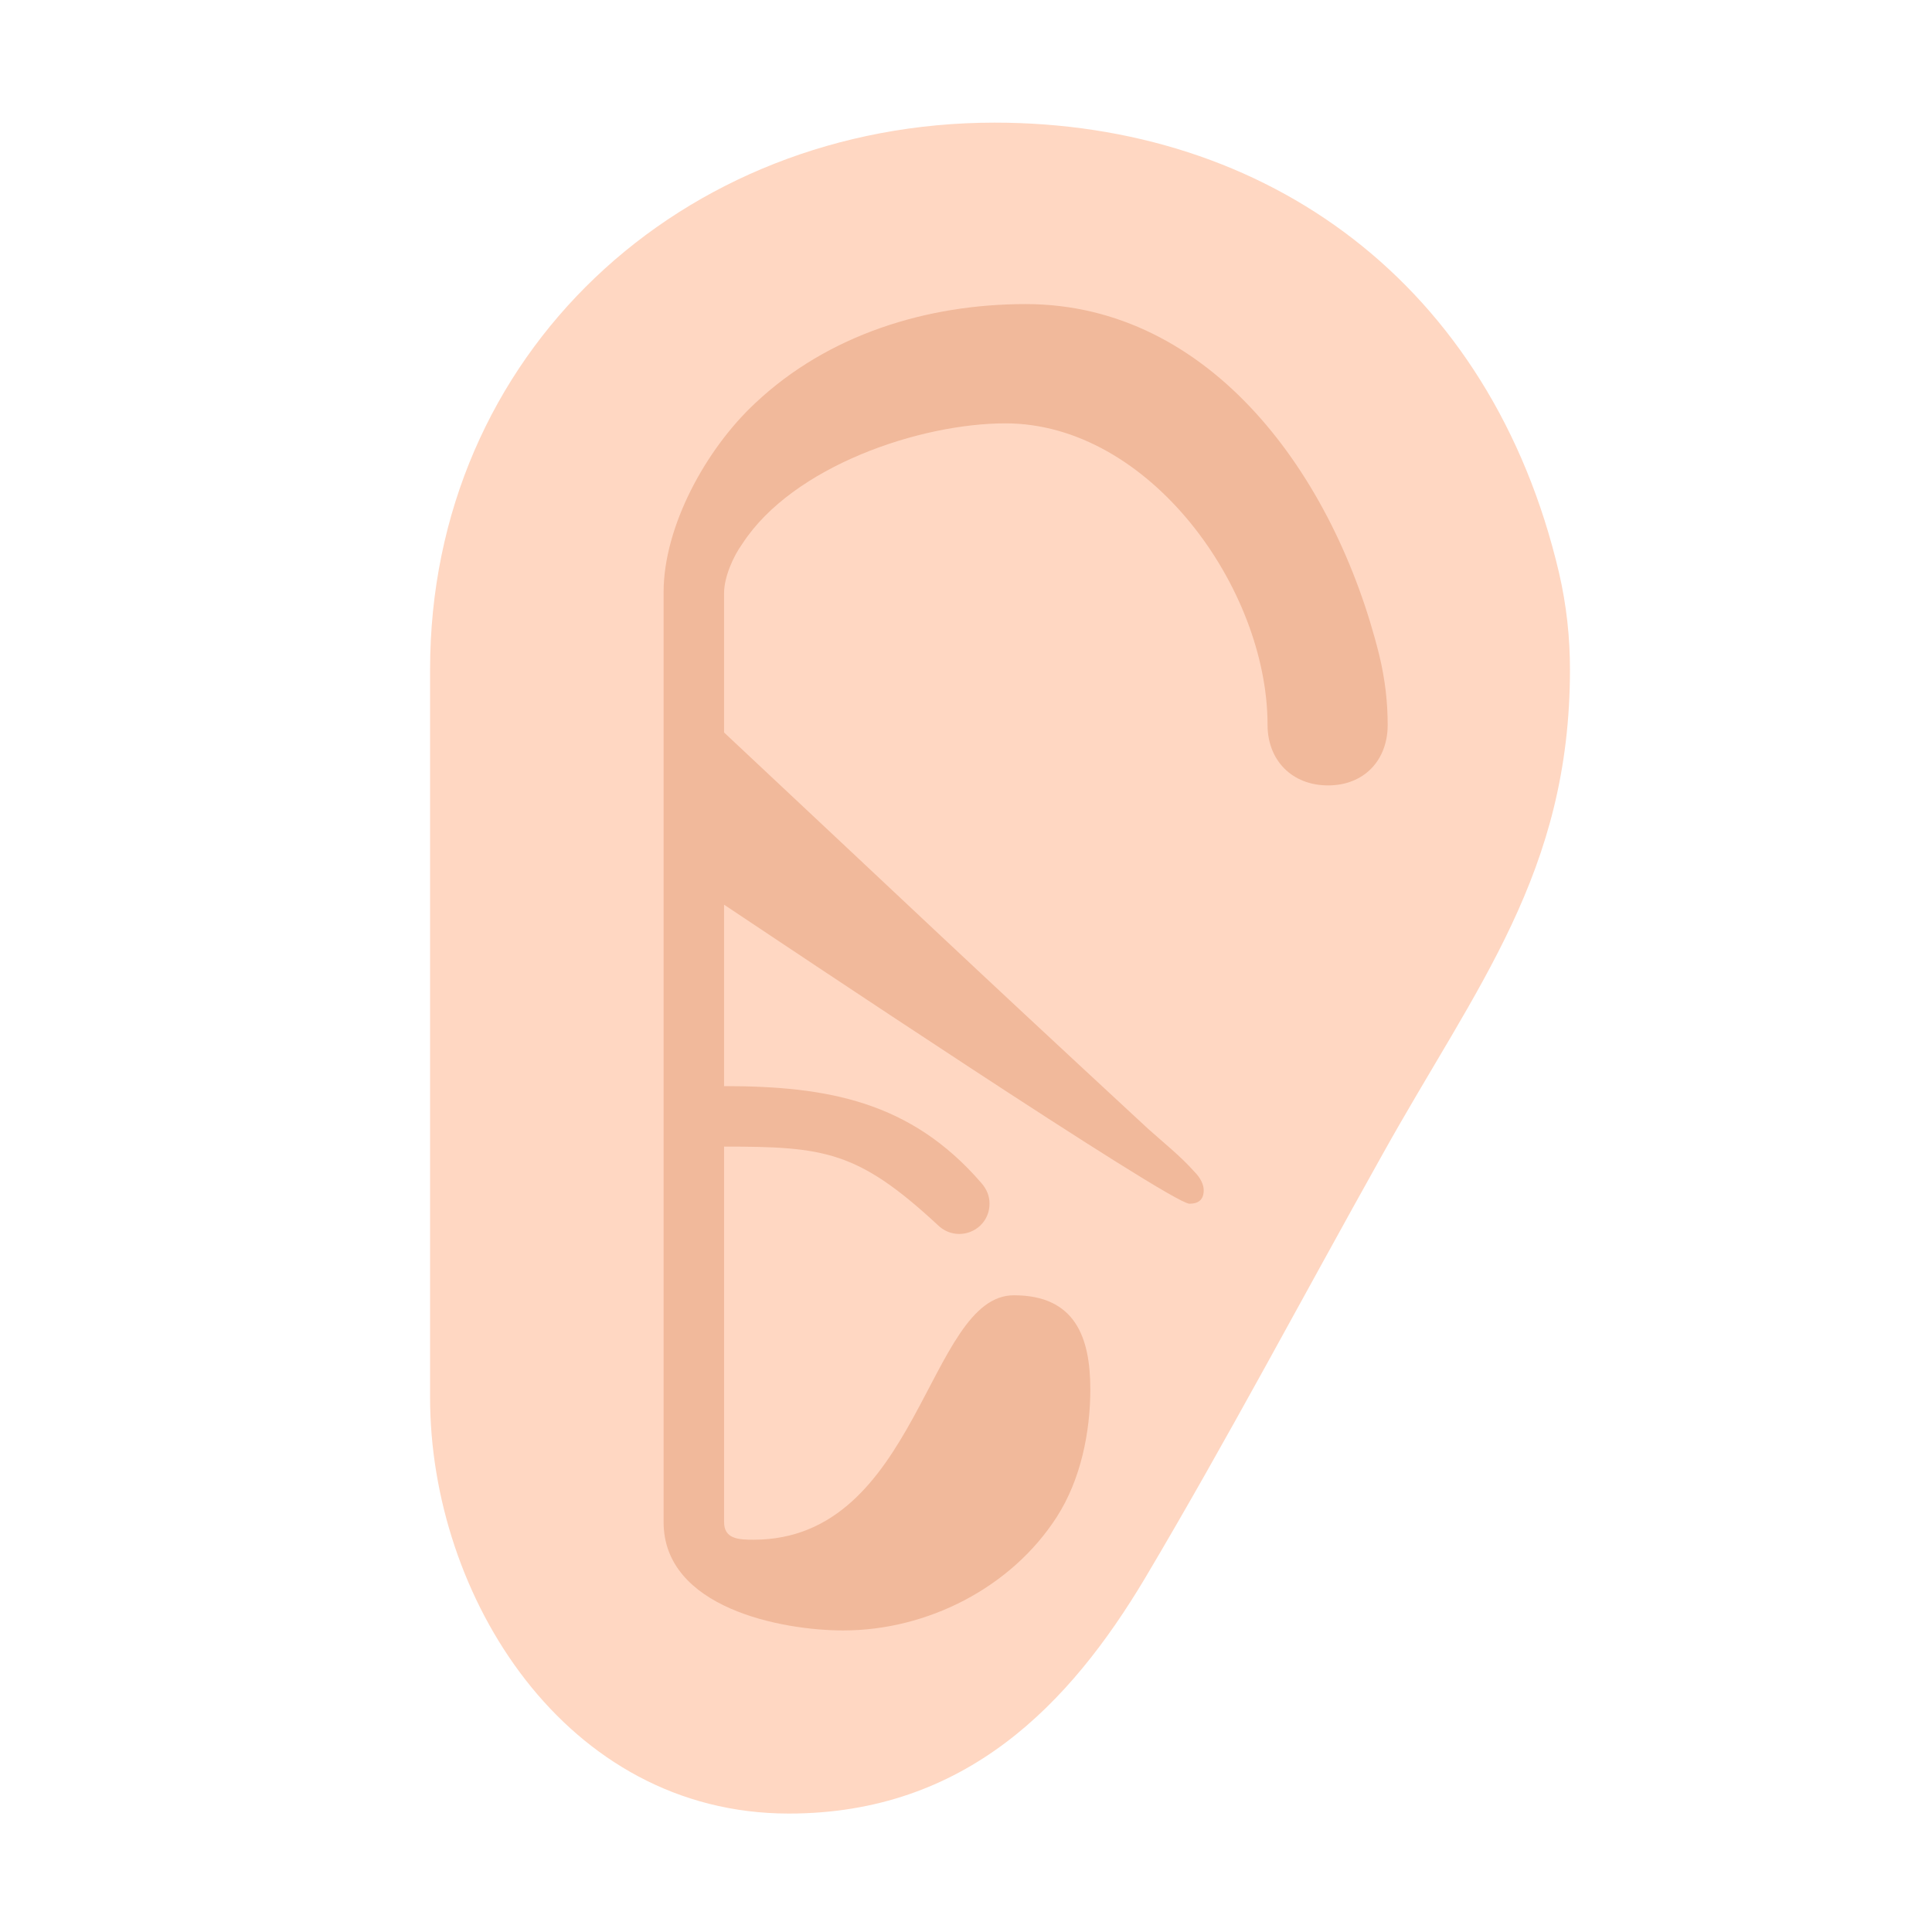 <svg version="1.1" xmlns="http://www.w3.org/2000/svg" viewBox="0 0 2300 2300"><g transform="scale(1,-1) translate(-256, -1869)">
		<path d="M1195-290c211 0 335 131 424 280 98 165 190 339 283 505 112 201 223 335 223 577 0 38-4 76-13 115-81 345-348 536-672 536-372 0-672-275-672-651l0-867c0-236 161-495 427-495 z" fill="#FFD7C2"/>
		<path d="M1260-72c100 0 200 51 254 135 29 45 40 102 40 152 0 62-18 112-91 112-103 0-113-291-310-291-18 0-35 1-35 21l0 447c119 0 159-5 254-93 7-7 16-11 26-11 19 0 36 15 36 36 0 9-3 17-10 25-84 97-183 115-306 115l0 216c63-42 532-356 554-356 11 0 17 5 17 16 0 7-4 15-11 22-17 19-36 34-55 51-228 211-285 266-505 472l0 166c0 19 11 44 22 59 60 92 211 143 313 143 171 0 312-196 312-359 0-42 29-72 72-72 43 0 71 30 71 72 0 27-3 54-10 83-53 214-201 418-421 418-117 0-235-36-322-118-59-55-109-147-109-225l0-1107c0-102 140-129 214-129 z" fill="#F1B99B"/>
	</g></svg>
